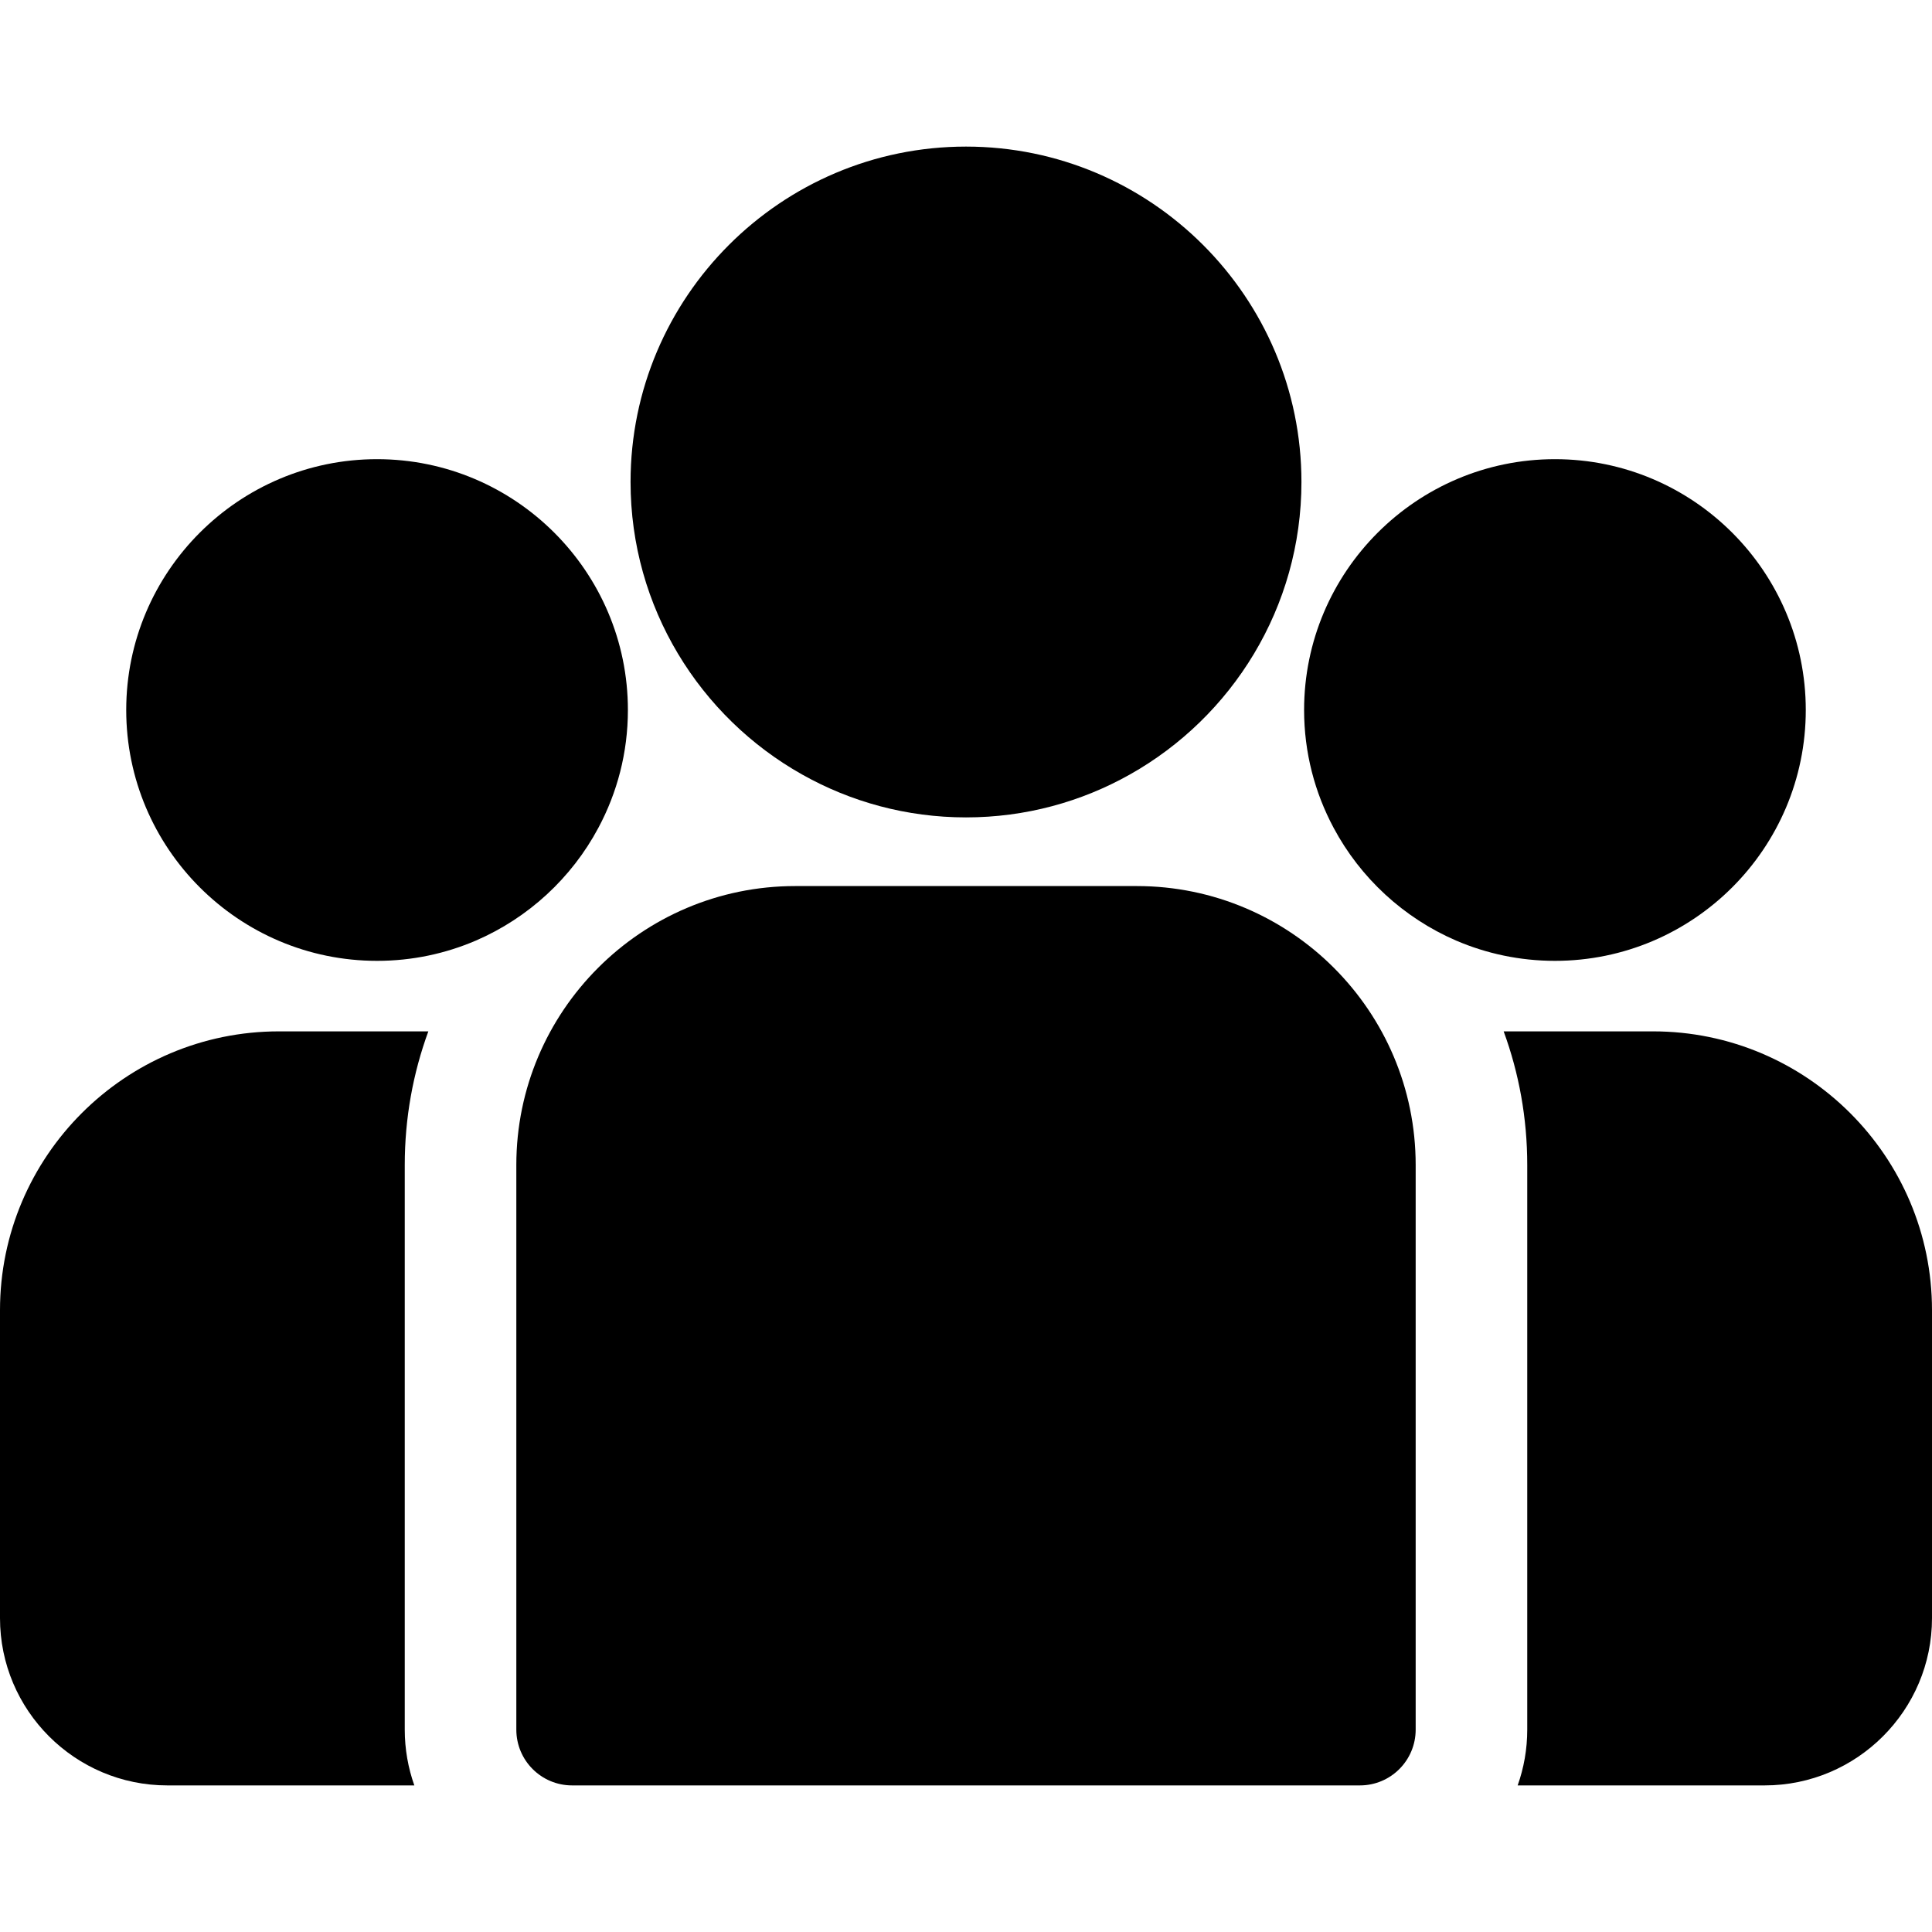 <svg width="24" height="24" viewBox="0 0 24 24" fill="none" xmlns="http://www.w3.org/2000/svg">
<g clip-path="url(#clip0_47_202)">
<path d="M20.535 12.812H18.679C18.869 13.33 18.972 13.889 18.972 14.472V21.486C18.972 21.729 18.93 21.962 18.853 22.179H21.921C23.067 22.179 24 21.247 24 20.101V16.276C24 14.366 22.446 12.812 20.535 12.812Z" fill="black"/>
<path d="M5.028 14.472C5.028 13.889 5.131 13.33 5.321 12.812H3.465C1.554 12.812 0 14.366 0 16.276V20.101C0 21.247 0.932 22.179 2.079 22.179H5.147C5.07 21.962 5.028 21.729 5.028 21.486V14.472Z" fill="black"/>
<path d="M14.122 11.007H9.878C7.968 11.007 6.414 12.561 6.414 14.472V21.486C6.414 21.869 6.724 22.179 7.107 22.179H16.893C17.276 22.179 17.586 21.869 17.586 21.486V14.472C17.586 12.561 16.032 11.007 14.122 11.007Z" fill="black"/>
<path d="M12 1.821C9.703 1.821 7.833 3.69 7.833 5.987C7.833 7.546 8.694 8.907 9.964 9.621C10.566 9.96 11.261 10.154 12 10.154C12.739 10.154 13.434 9.96 14.036 9.621C15.306 8.907 16.167 7.546 16.167 5.987C16.167 3.69 14.297 1.821 12 1.821Z" fill="black"/>
<path d="M4.684 5.704C2.965 5.704 1.568 7.102 1.568 8.82C1.568 10.539 2.965 11.936 4.684 11.936C5.12 11.936 5.535 11.846 5.912 11.684C6.563 11.403 7.101 10.906 7.433 10.284C7.667 9.847 7.8 9.349 7.8 8.82C7.8 7.102 6.402 5.704 4.684 5.704Z" fill="black"/>
<path d="M19.316 5.704C17.598 5.704 16.2 7.102 16.2 8.82C16.2 9.349 16.333 9.847 16.567 10.284C16.899 10.906 17.437 11.403 18.088 11.684C18.465 11.846 18.881 11.936 19.316 11.936C21.035 11.936 22.432 10.539 22.432 8.82C22.432 7.102 21.035 5.704 19.316 5.704Z" fill="black"/>
</g>
<defs>
<clipPath id="clip0_47_202">
<rect width="24" height="24" fill="white"/>
</clipPath>
</defs>
</svg>
